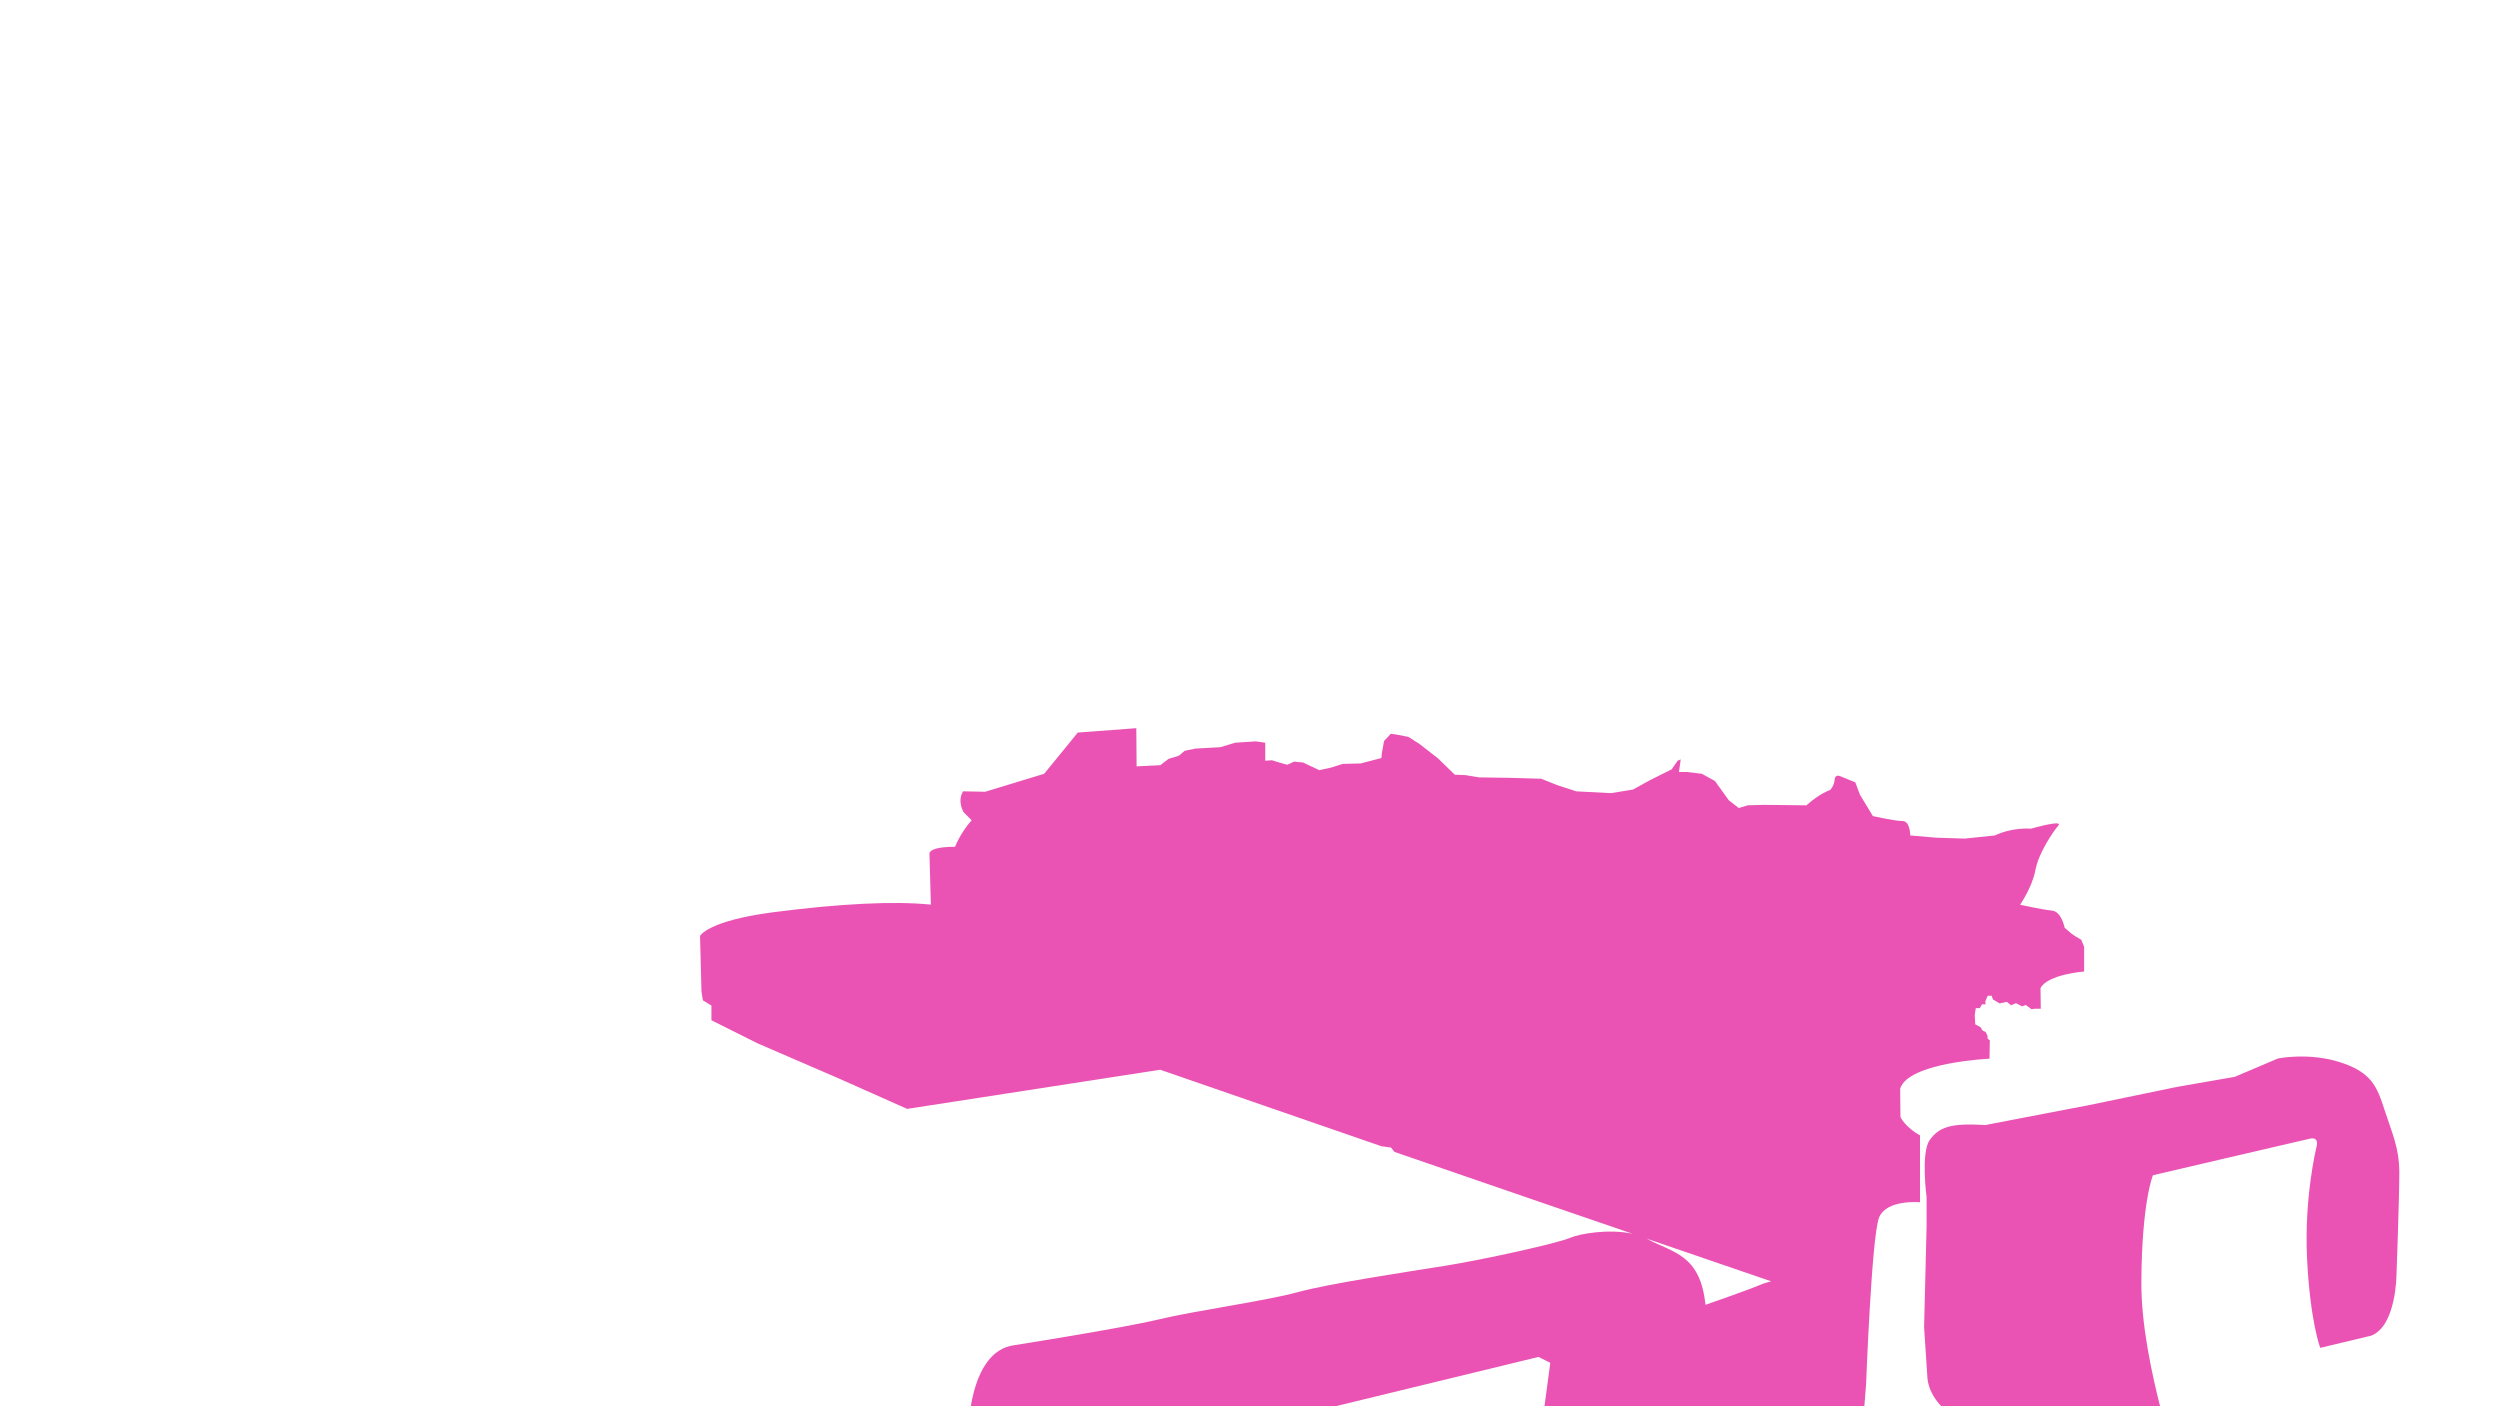 <?xml version="1.0" encoding="UTF-8"?>
<svg id="Layer_2" xmlns="http://www.w3.org/2000/svg" version="1.1" viewBox="0 0 1280 720">
  <!-- Generator: Adobe Illustrator 29.8.1, SVG Export Plug-In . SVG Version: 2.1.1 Build 2)  -->
  <defs>
    <style>
      .st0 {
        fill: #ea53b4;
      }
    </style>
  </defs>
  <path class="st0" d="M1220.8,568.01c-3.84-11.85-6.72-19.05-22.73-24.17-16.01-5.12-31.7-1.92-31.7-1.92l-13.93,5.92-8.32,3.52-29.46,5.12-45.63,9.45-22.57,4.32-29.94,5.76c-18.41-1.12-23.85,1.28-28.5,7.68s-1.6,29.3-1.6,29.3v14.41l-1.28,52.19,1.6,24.33c.32,18.73,26.08,28.72,26.08,28.72l-2.44.68-24.36,12.99-8.12,1.9-16.24-4.87-6.36-6.09-3.11-4.06,2.03-9.07,1.22-15.43s2.84-75.8,6.63-85.28c3.79-9.48,20.98-7.85,20.98-7.85v-34.25c-7.44-4.06-10.02-9.34-10.02-9.34l-.14-14.62c4.2-13.4,45.75-15.3,45.75-15.3l.14-9.48-1.08-.68-.14-1.76-.95-1.76-1.49-.68-1.08-1.76-2.71-1.49-.27-4.74.54-3.52h2.03l1.22-2.03,1.76.14-.14-1.49,1.22-2.98h2.03l.68,1.9,3.38,2.03,3.65-.81,2.3,1.76,2.44-1.08,3.11,1.62,1.89-.68,2.98,2.17,1.62-.27h3.11l-.14-10.56c3.64-7.04,22.33-8.49,22.33-8.49v-12.62l-1.46-3.64-2.91-1.7-2.14-1.46-3.46-3s-1.61-8.3-6.45-8.76c-4.84-.46-16.36-3-16.36-3,0,0,6.22-8.99,7.84-17.74,1.61-8.76,8.99-19.59,11.75-22.81s-14.06,1.61-14.06,1.61c0,0-9.22-.92-18.44,3.46l-15.44,1.61-14.52-.46-13.37-1.15s0-7.37-3.92-7.37-15.21-2.53-15.21-2.53l-6.68-11.06-2.3-6.22-7.37-3s-3-1.61-3.23,1.61c-.23,3.23-2.3,5.3-2.3,5.3,0,0-5.22,1.61-12.14,7.84l-21.97-.23-8.07.23-4.61,1.38-5.07-3.92-7.14-9.91-6.68-3.69-7.6-.92h-4.15l.92-6.45-1.61.69-3,4.38-11.06,5.53-8.76,4.84-11.29,1.84-17.74-.92-9.91-3.23-8.07-3.23-15.9-.46-15.9-.23-6.91-1.15-5.53-.23-8.53-8.3-9.45-7.37-5.76-3.69-5.99-1.15-3-.46-3.46,3.69-1.15,6.22-.23,2.53-10.6,2.77-9.22.23-5.76,1.84-6.22,1.38-8.3-3.92-4.61-.46-3.46,1.61-4.15-1.15-3.69-1.15-3.46.23v-9.22l-4.84-.69-10.6.69-7.6,2.3-12.67.69-5.53,1.15-3,2.53-5.3,1.61-4.15,3.23-12.18.6-.15-19.55-29.95,2.24-17.23,21.11-30.2,9.2-11.3-.22c-3.15,5.1.24,10.68.24,10.68l4.13,4.13c-5.82,6.55-8.49,13.59-8.49,13.59-14.08,0-13.11,3.64-13.11,3.64l.73,25.97c-18.93-1.94-46.84-.49-80.57,3.88-33.73,4.37-37.62,12.13-37.62,12.13l.73,28.39.73,4.61,4.37,2.67v7.52l23.78,11.89,41.01,17.72,35.43,15.77,129.57-20.04,113.2,39.15,4.92.67,1.79,2.24,74.05,25.5,47.92,16.43c-12.13-2.68-27.14-.06-32.02,2.08-6.02,2.63-42.91,10.91-63.98,14.3s-59.09,9.03-75.65,13.55-52.31,9.41-71.13,13.93c-18.82,4.52-73.77,13.17-73.77,13.17-24.09,3.01-23.71,46.67-23.71,46.67l146.41-5.27,145.65-35.38,6.02,3.01-3.01,22.58-.84,24.6,107.5,36.63,219.77-23.89s-20.94-59.09-20.78-100.72c.16-41.62,5.92-55.23,5.92-55.23,0,0,75.24-17.61,80.37-18.73,5.12-1.12,3.36,4.32,3.36,4.32,0,0-6.4,25.61-4.8,57.47,1.6,31.86,6.72,45.31,6.72,45.31l26.09-6.24c12.97-4.96,12.97-31.54,12.97-31.54,0,0,1.44-39.06,1.44-51.87s-3.84-20.65-7.68-32.5ZM902.93,657.16c-7.9,3.39-29.73,10.91-29.73,10.91-2.63-25.97-16.94-26.72-29.36-33.5-.26-.14-.52-.27-.79-.4l63.78,21.86-3.9,1.12Z"/>
</svg>